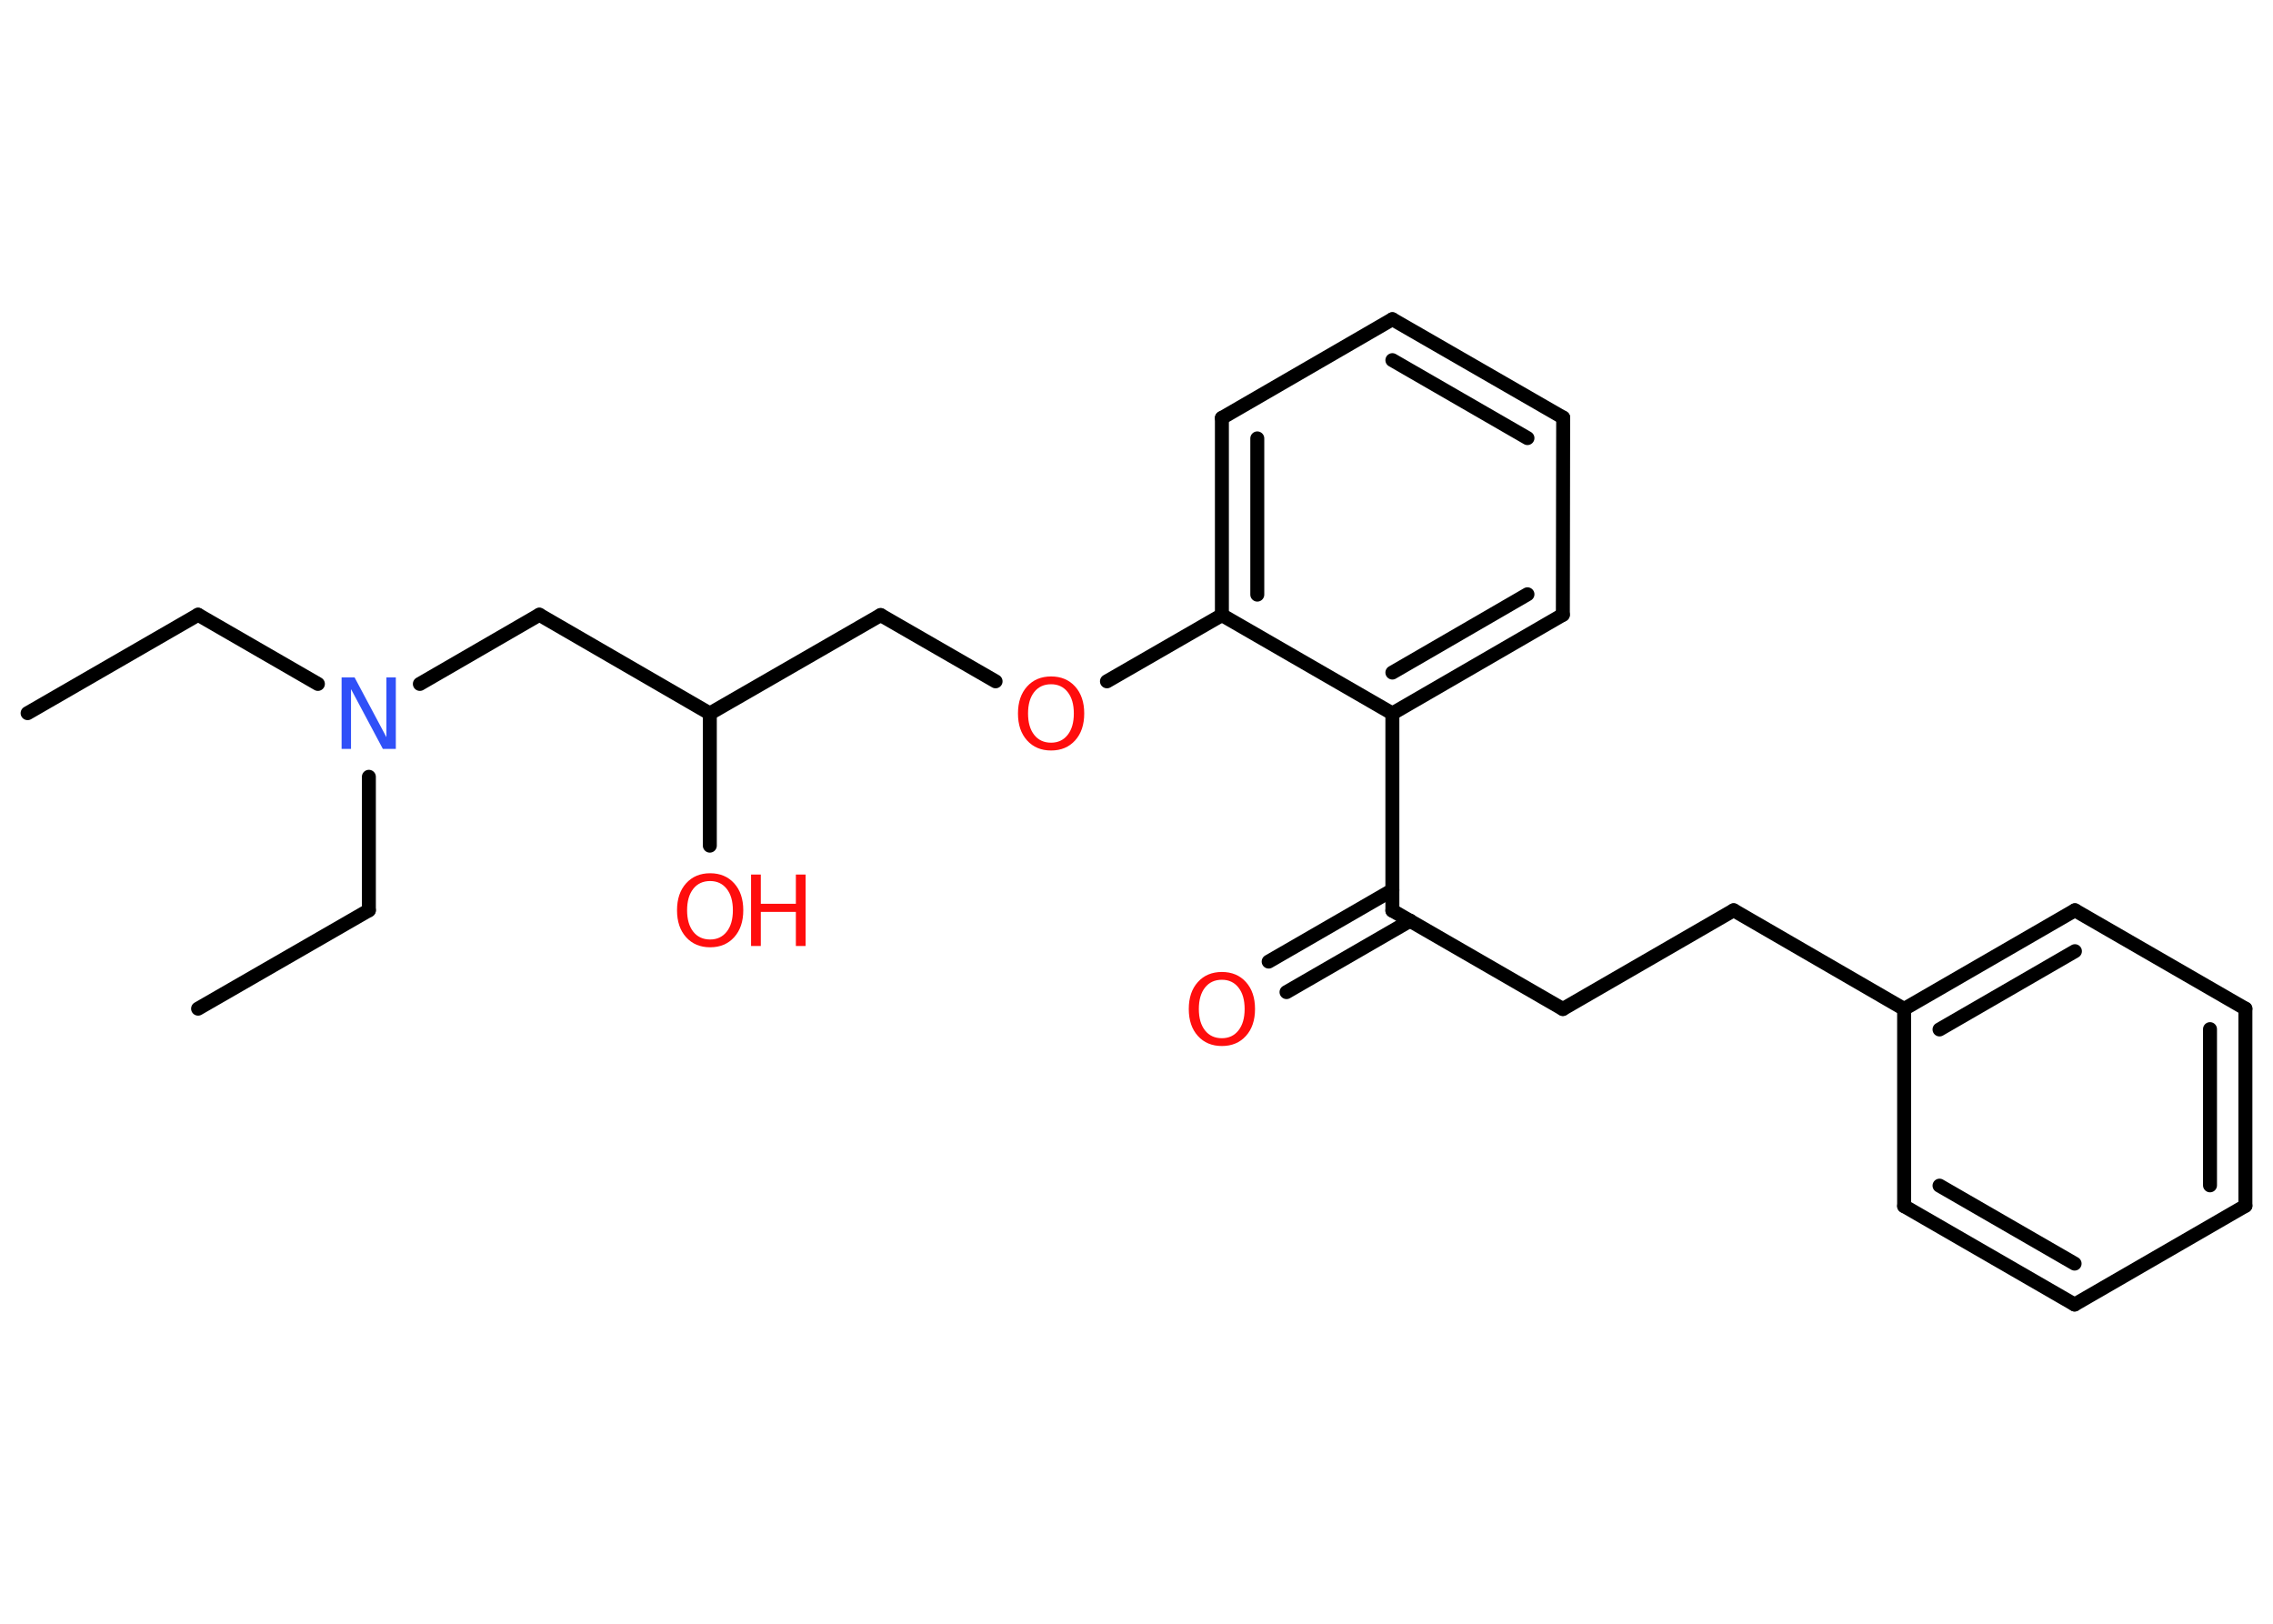 <?xml version='1.0' encoding='UTF-8'?>
<!DOCTYPE svg PUBLIC "-//W3C//DTD SVG 1.1//EN" "http://www.w3.org/Graphics/SVG/1.1/DTD/svg11.dtd">
<svg version='1.2' xmlns='http://www.w3.org/2000/svg' xmlns:xlink='http://www.w3.org/1999/xlink' width='70.0mm' height='50.0mm' viewBox='0 0 70.0 50.0'>
  <desc>Generated by the Chemistry Development Kit (http://github.com/cdk)</desc>
  <g stroke-linecap='round' stroke-linejoin='round' stroke='#000000' stroke-width='.43' fill='#FF0D0D'>
    <rect x='.0' y='.0' width='70.0' height='50.0' fill='#FFFFFF' stroke='none'/>
    <g id='mol1' class='mol'>
      <line id='mol1bnd1' class='bond' x1='.85' y1='21.96' x2='6.1' y2='18.93'/>
      <line id='mol1bnd2' class='bond' x1='6.1' y1='18.93' x2='9.79' y2='21.06'/>
      <line id='mol1bnd3' class='bond' x1='11.36' y1='23.92' x2='11.36' y2='28.03'/>
      <line id='mol1bnd4' class='bond' x1='11.36' y1='28.03' x2='6.1' y2='31.06'/>
      <line id='mol1bnd5' class='bond' x1='12.93' y1='21.06' x2='16.61' y2='18.93'/>
      <line id='mol1bnd6' class='bond' x1='16.61' y1='18.93' x2='21.86' y2='21.97'/>
      <line id='mol1bnd7' class='bond' x1='21.86' y1='21.97' x2='21.86' y2='26.04'/>
      <line id='mol1bnd8' class='bond' x1='21.86' y1='21.97' x2='27.12' y2='18.94'/>
      <line id='mol1bnd9' class='bond' x1='27.12' y1='18.94' x2='30.66' y2='20.98'/>
      <line id='mol1bnd10' class='bond' x1='34.09' y1='20.98' x2='37.63' y2='18.94'/>
      <g id='mol1bnd11' class='bond'>
        <line x1='37.63' y1='12.87' x2='37.63' y2='18.94'/>
        <line x1='38.72' y1='13.5' x2='38.72' y2='18.31'/>
      </g>
      <line id='mol1bnd12' class='bond' x1='37.63' y1='12.87' x2='42.88' y2='9.83'/>
      <g id='mol1bnd13' class='bond'>
        <line x1='48.14' y1='12.86' x2='42.88' y2='9.83'/>
        <line x1='47.04' y1='13.49' x2='42.88' y2='11.09'/>
      </g>
      <line id='mol1bnd14' class='bond' x1='48.14' y1='12.86' x2='48.13' y2='18.93'/>
      <g id='mol1bnd15' class='bond'>
        <line x1='42.88' y1='21.97' x2='48.13' y2='18.93'/>
        <line x1='42.88' y1='20.71' x2='47.04' y2='18.3'/>
      </g>
      <line id='mol1bnd16' class='bond' x1='37.63' y1='18.94' x2='42.88' y2='21.97'/>
      <line id='mol1bnd17' class='bond' x1='42.88' y1='21.97' x2='42.88' y2='28.04'/>
      <g id='mol1bnd18' class='bond'>
        <line x1='43.43' y1='28.35' x2='39.62' y2='30.55'/>
        <line x1='42.88' y1='27.41' x2='39.07' y2='29.61'/>
      </g>
      <line id='mol1bnd19' class='bond' x1='42.88' y1='28.04' x2='48.13' y2='31.07'/>
      <line id='mol1bnd20' class='bond' x1='48.13' y1='31.07' x2='53.39' y2='28.03'/>
      <line id='mol1bnd21' class='bond' x1='53.39' y1='28.03' x2='58.64' y2='31.07'/>
      <g id='mol1bnd22' class='bond'>
        <line x1='63.9' y1='28.03' x2='58.64' y2='31.07'/>
        <line x1='63.9' y1='29.29' x2='59.73' y2='31.7'/>
      </g>
      <line id='mol1bnd23' class='bond' x1='63.9' y1='28.03' x2='69.15' y2='31.06'/>
      <g id='mol1bnd24' class='bond'>
        <line x1='69.15' y1='37.13' x2='69.15' y2='31.06'/>
        <line x1='68.06' y1='36.5' x2='68.06' y2='31.69'/>
      </g>
      <line id='mol1bnd25' class='bond' x1='69.15' y1='37.13' x2='63.89' y2='40.17'/>
      <g id='mol1bnd26' class='bond'>
        <line x1='58.64' y1='37.14' x2='63.89' y2='40.17'/>
        <line x1='59.73' y1='36.51' x2='63.89' y2='38.91'/>
      </g>
      <line id='mol1bnd27' class='bond' x1='58.64' y1='31.07' x2='58.64' y2='37.14'/>
      <path id='mol1atm3' class='atom' d='M10.52 20.86h.4l.98 1.84v-1.84h.29v2.2h-.4l-.98 -1.84v1.84h-.29v-2.2z' stroke='none' fill='#3050F8'/>
      <g id='mol1atm8' class='atom'>
        <path d='M21.87 27.13q-.33 .0 -.52 .24q-.19 .24 -.19 .66q.0 .42 .19 .66q.19 .24 .52 .24q.32 .0 .51 -.24q.19 -.24 .19 -.66q.0 -.42 -.19 -.66q-.19 -.24 -.51 -.24zM21.87 26.89q.46 .0 .74 .31q.28 .31 .28 .83q.0 .52 -.28 .83q-.28 .31 -.74 .31q-.46 .0 -.74 -.31q-.28 -.31 -.28 -.83q.0 -.52 .28 -.83q.28 -.31 .74 -.31z' stroke='none'/>
        <path d='M23.13 26.93h.3v.9h1.08v-.9h.3v2.2h-.3v-1.05h-1.08v1.05h-.3v-2.2z' stroke='none'/>
      </g>
      <path id='mol1atm10' class='atom' d='M32.37 21.07q-.33 .0 -.52 .24q-.19 .24 -.19 .66q.0 .42 .19 .66q.19 .24 .52 .24q.32 .0 .51 -.24q.19 -.24 .19 -.66q.0 -.42 -.19 -.66q-.19 -.24 -.51 -.24zM32.37 20.83q.46 .0 .74 .31q.28 .31 .28 .83q.0 .52 -.28 .83q-.28 .31 -.74 .31q-.46 .0 -.74 -.31q-.28 -.31 -.28 -.83q.0 -.52 .28 -.83q.28 -.31 .74 -.31z' stroke='none'/>
      <path id='mol1atm18' class='atom' d='M37.63 30.17q-.33 .0 -.52 .24q-.19 .24 -.19 .66q.0 .42 .19 .66q.19 .24 .52 .24q.32 .0 .51 -.24q.19 -.24 .19 -.66q.0 -.42 -.19 -.66q-.19 -.24 -.51 -.24zM37.63 29.93q.46 .0 .74 .31q.28 .31 .28 .83q.0 .52 -.28 .83q-.28 .31 -.74 .31q-.46 .0 -.74 -.31q-.28 -.31 -.28 -.83q.0 -.52 .28 -.83q.28 -.31 .74 -.31z' stroke='none'/>
    </g>
  </g>
</svg>
